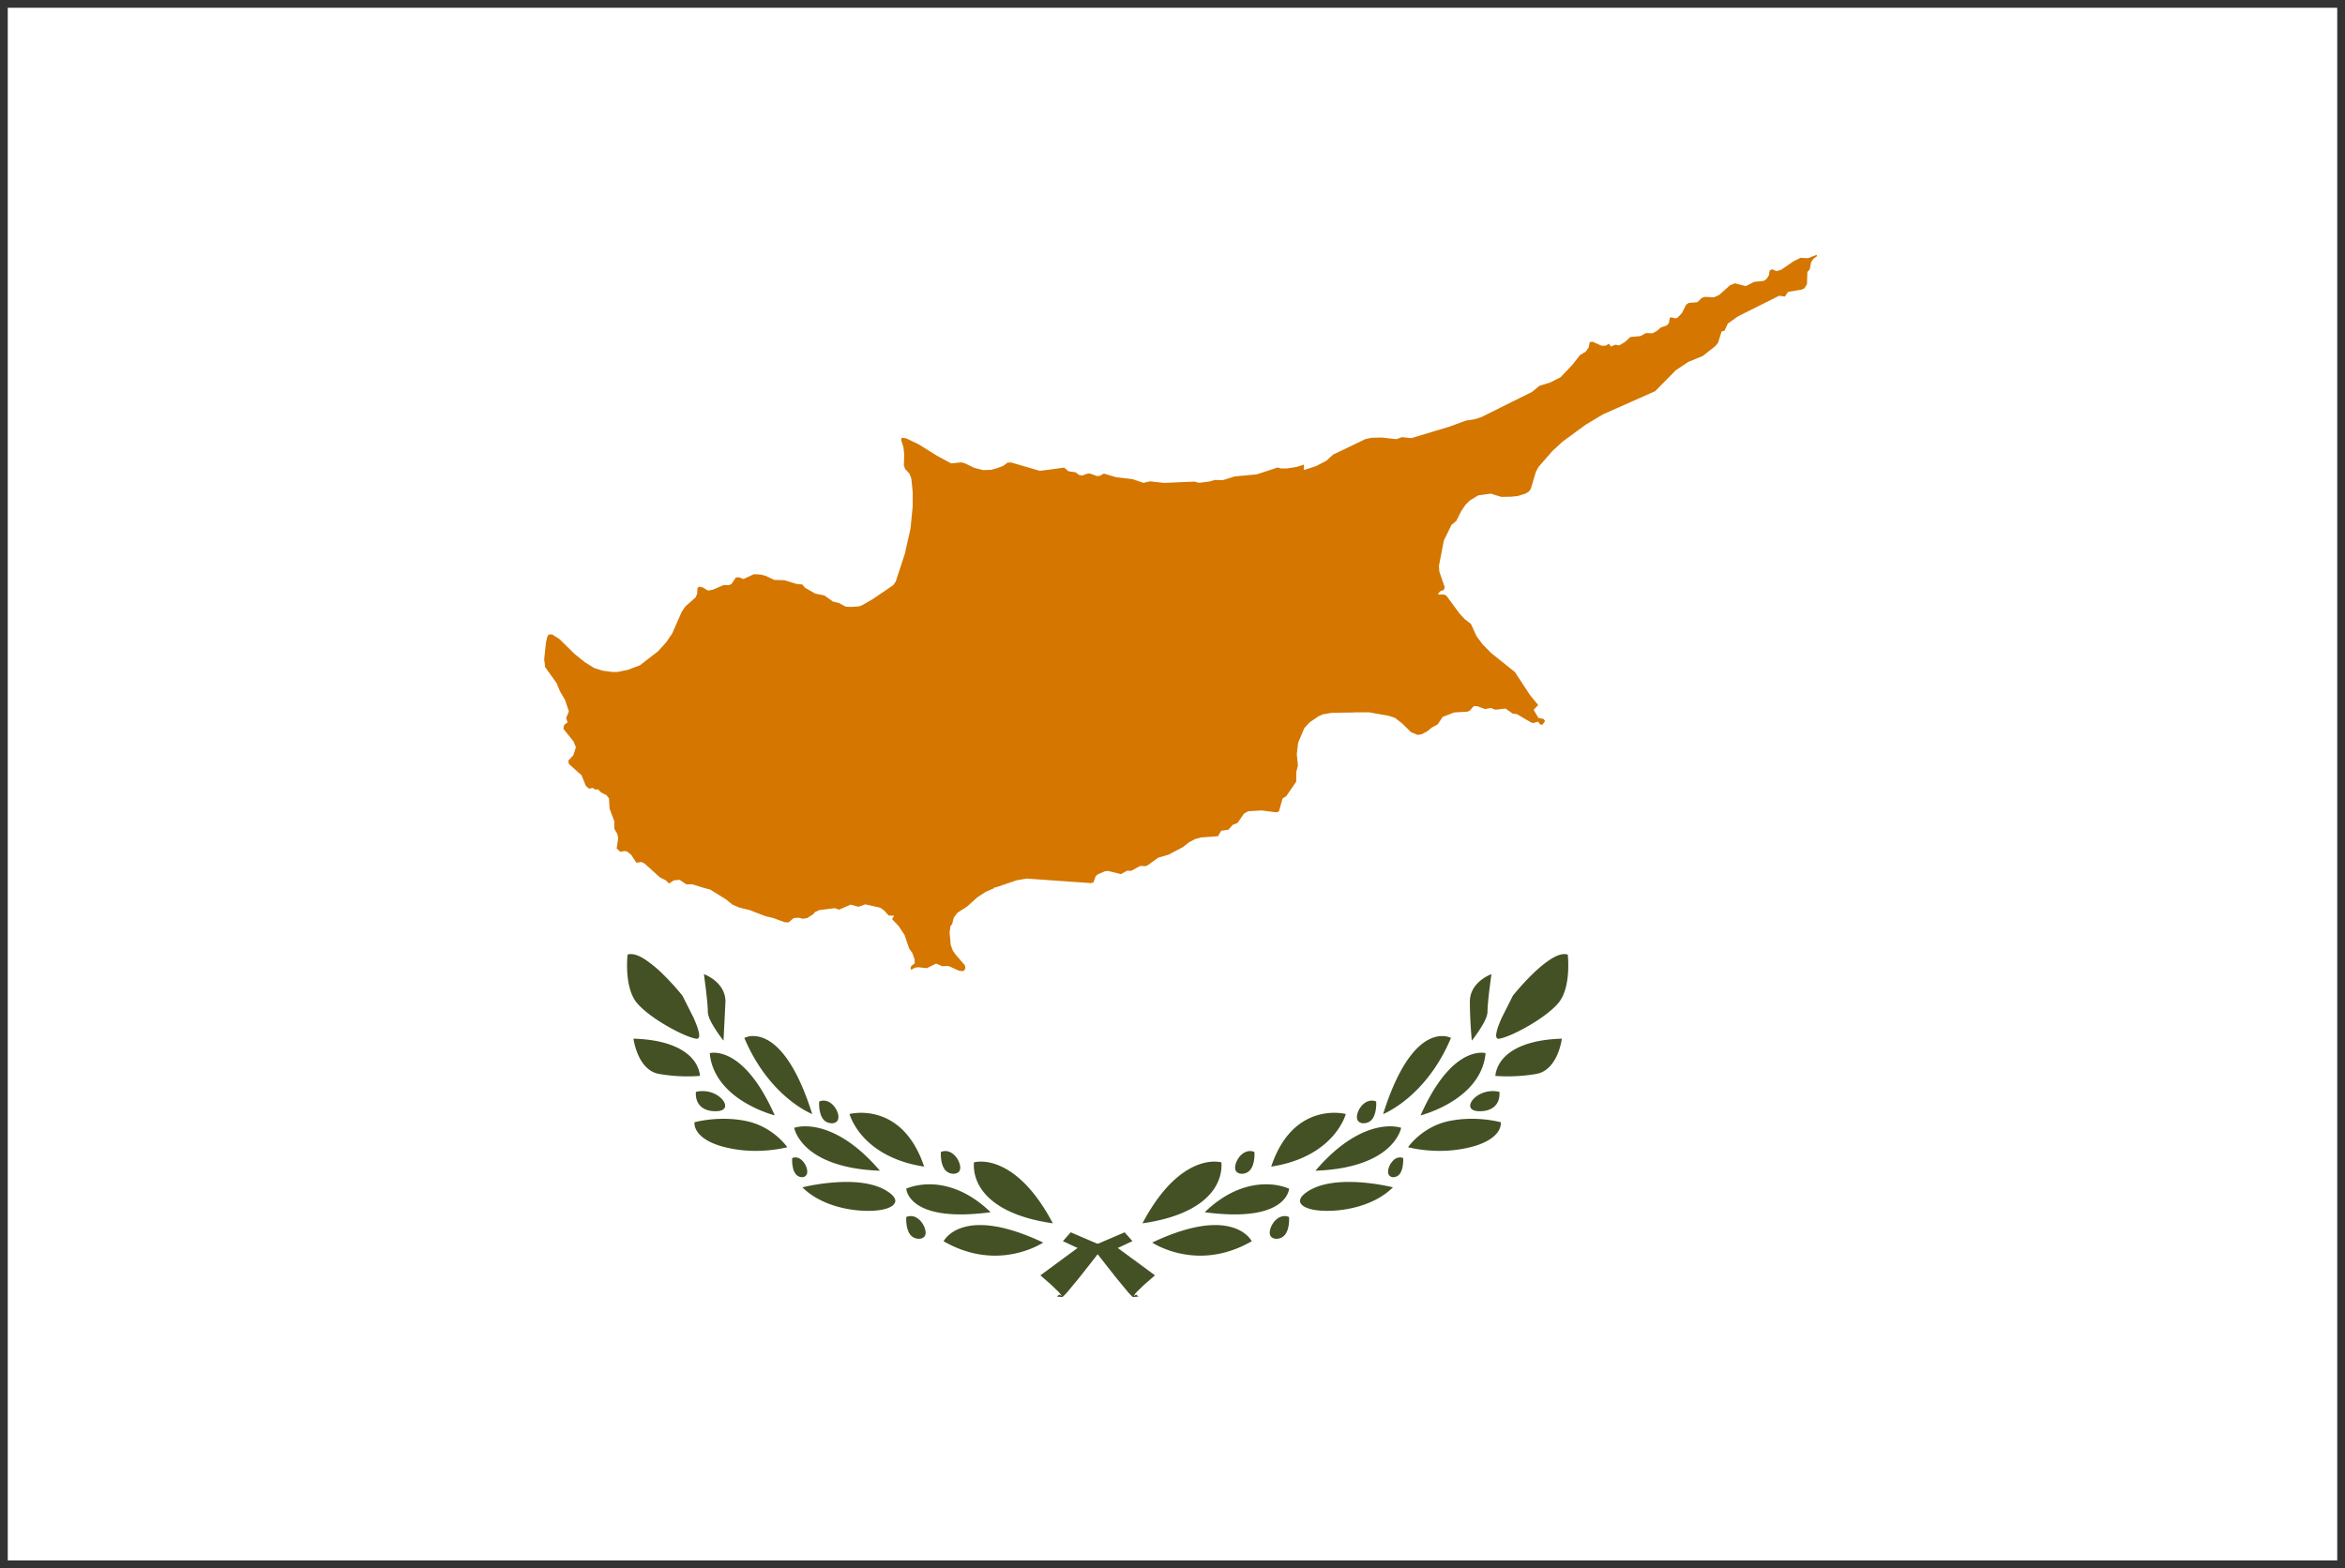 <svg xmlns="http://www.w3.org/2000/svg" xmlns:xlink="http://www.w3.org/1999/xlink" viewBox="0 0 151 101" fill="#fff" fill-rule="evenodd" stroke="#000" stroke-linecap="round" stroke-linejoin="round"><rect x="0" y="0" width="151" height="101" fill="#333333" stroke="none"/><use xlink:href="#A" x=".5" y=".5"/><symbol id="A" overflow="visible"><g stroke="none"><path d="M0 0h150v100H0z"/><g fill="#435125"><path d="M72.467 83.042a.17.17 0 0 1-.058-.041l-.021-.02c-.054-.049-.144-.137-.264-.274l-.782-.948-1.029-1.31-.132-.172-1.294-.399-.945-.441.505-.568 1.735.743 1.295.266 2.394 1.761-.002.002-.689.6-.479.464a1.84 1.84 0 0 0-.155.19c-.023.033-.036.064-.042.078l.149-.092.161.125-.328.031-.015.003zm-8.89-2.67c-1.13 0-2.245-.312-3.316-.928l-.001-.001.001-.001s.14-.267.48-.516c.323-.237.907-.521 1.85-.525h.019c1.117 0 2.484.38 4.062 1.128-.053.035-1.293.842-3.094.842l.002.002zm-4.895-1.085c-.209 0-.396-.079-.528-.222-.108-.118-.186-.274-.237-.48-.084-.336-.061-.671-.058-.703.088-.037.177-.057.26-.059h.019c.418 0 .748.363.89.723.08.205.096.377.046.511s-.207.228-.39.228zm8.613-.998c-2.893-.413-4.12-1.459-4.639-2.264-.554-.858-.44-1.652-.439-1.66v-.002h.002c.001 0 .177-.048.443-.049.77 0 2.738.387 4.633 3.974l.001.002-.003-.002zm-5.93-.573c-1.236 0-2.177-.213-2.797-.634-.356-.242-.531-.507-.614-.688-.078-.169-.096-.309-.099-.337.033-.015.539-.24 1.294-.275l.196-.005c.955 0 2.408.312 3.941 1.797l.002.002h-.002c-.7.092-1.347.14-1.922.14zm-5.985-.23c-1.303 0-3.094-.398-4.211-1.514l-.001-.001h.003a13.08 13.08 0 0 1 2.587-.344l.246-.003c1.222 0 2.157.237 2.78.704.218.163.336.315.363.464.022.124-.043.258-.176.358-.281.212-.782.325-1.491.336l-.1.003zm-4.223-2.167c-.161 0-.311-.071-.413-.194a.98.98 0 0 1-.185-.42c-.07-.308-.049-.609-.049-.612v-.003a.5.5 0 0 1 .203-.046h0c.193 0 .34.105.432.193a1.16 1.16 0 0 1 .281.441c.061.172.071.315.03.439a.32.32 0 0 1-.3.202zm9.755-.22c-.209 0-.397-.079-.528-.222-.108-.118-.186-.274-.237-.48-.084-.336-.061-.671-.058-.703.088-.037.177-.057.26-.059h.019c.418 0 .748.363.89.723.08.205.096.377.046.511s-.208.228-.39.228zm-4.752-.197c-2.623-.092-3.984-.838-4.664-1.447-.383-.343-.596-.683-.707-.908-.105-.212-.144-.375-.151-.406l.003-.002c.001 0 .248-.089.648-.096l.061-.001c.885 0 2.685.372 4.809 2.859v.002zm2.848-.265c-2.11-.321-3.306-1.227-3.937-1.931-.662-.738-.86-1.424-.869-1.456.004-.001.262-.068.65-.078l.087-.001.092.001c1.061.023 2.989.504 3.976 3.464h.002zm-10.833-1.013a8.23 8.23 0 0 1-1.994-.238c-1.105-.276-1.579-.698-1.782-1.004-.115-.173-.157-.325-.172-.422a.71.71 0 0 1-.005-.179l.005-.002c.003-.001.733-.206 1.744-.221l.121-.001c.488 0 .968.047 1.427.138 1.756.351 2.667 1.677 2.675 1.69l.001.001h-.002c-.01.002-.847.237-2.02.237zm4.898-1.78c-.211 0-.399-.077-.529-.217-.107-.115-.184-.274-.237-.485a2.4 2.4 0 0 1-.058-.697c.088-.037.177-.057.26-.059h.019c.418 0 .748.363.89.723.078.198.092.368.04.506s-.203.23-.385.23zm-3.683-.505c-.016-.004-.996-.256-1.995-.871-.924-.569-2.054-1.575-2.192-3.138v-.001h.002c0 0 .086-.021.213-.026l.056-.001c.276 0 .841.078 1.524.597.87.663 1.673 1.82 2.392 3.442zm2.405-.088c-.006-.002-.705-.282-1.578-1.014-.814-.682-1.958-1.91-2.786-3.888.001 0 .19-.101.481-.12l.051-.001.077.001c.402.011 1.014.178 1.692.911.779.841 1.475 2.223 2.067 4.108l.002.005-.005-.002zm-6.232-.182c-.803 0-1.078-.436-1.159-.623-.133-.308-.093-.615-.092-.618v-.003a1.77 1.77 0 0 1 .4-.052h.028c.633 0 1.133.321 1.347.64.043.063.173.282.065.454-.087.135-.283.203-.588.203zm-1.78-2.245a10.66 10.66 0 0 1-1.857-.159c-.716-.13-1.121-.739-1.335-1.226-.233-.531-.299-1.037-.3-1.042h.002c2.214.065 3.259.712 3.746 1.243.503.548.533 1.118.534 1.154h-.001c-.003 0-.315.03-.79.03zm2.305-2.303a8.91 8.91 0 0 1-.505-.705c-.262-.408-.505-.833-.505-1.181 0-.336-.079-1.044-.126-1.436l-.125-.959.002.001c.056.021 1.385.519 1.385 1.765l-.124 2.515v.002h-.002zm-1.722-.118c-.014 0-.028-.001-.042-.004-.393-.066-1.083-.366-1.845-.803-.847-.486-1.535-1.006-1.937-1.465-.366-.419-.584-1.076-.647-1.954a7.26 7.26 0 0 1 .015-1.194.69.69 0 0 1 .219-.034c.294.005.608.137 1.031.429a8.28 8.28 0 0 1 1.082.919 16.56 16.56 0 0 1 1.2 1.328l.005.007.718 1.426c.187.422.294.726.337.958.024.132.032.218-.001.297a.15.15 0 0 1-.064.075.18.18 0 0 1-.073.015z"/><path d="M67.896 83.042a.17.17 0 0 0 .058-.041l.021-.02c.054-.049.144-.137.264-.274l.782-.948 1.029-1.31.132-.172 1.295-.399.945-.441-.505-.568-1.735.743-1.294.266-2.394 1.761.002.002.689.6.479.464c.063.068.118.135.155.19.023.033.036.064.042.078l-.149-.092-.161.125.328.031.015.003zm8.89-2.67c1.13 0 2.245-.312 3.316-.928l.001-.001v-.001s-.14-.267-.48-.516c-.323-.237-.907-.521-1.85-.525h-.019c-1.117 0-2.484.38-4.062 1.128.053.035 1.293.842 3.094.842l-.002.002zm4.895-1.085c.209 0 .397-.079.528-.222.108-.118.186-.274.237-.48.084-.336.061-.671.059-.703-.088-.037-.177-.057-.26-.059h-.019c-.418 0-.748.363-.89.723-.08.205-.096.377-.046.511s.207.228.39.228zm-8.613-.998c2.893-.413 4.119-1.459 4.639-2.264.554-.858.44-1.652.439-1.66l-.001-.002h-.002c-.001 0-.177-.048-.443-.049-.77 0-2.738.387-4.633 3.974l-.001.002.003-.002zm5.93-.573c1.236 0 2.177-.213 2.797-.634.356-.242.531-.507.614-.688.078-.169.096-.309.099-.337a3.78 3.78 0 0 0-1.294-.275l-.196-.005c-.955 0-2.408.312-3.941 1.797l-.002.002h.002c.7.092 1.347.14 1.922.14zm5.985-.23c1.303 0 3.094-.398 4.21-1.514l.001-.001h-.003c-.012-.003-1.224-.311-2.587-.344l-.246-.003c-1.222 0-2.157.237-2.78.704-.217.163-.336.315-.363.464-.022.124.043.258.176.358.28.212.782.325 1.491.336l.1.003zm4.223-2.167c.161 0 .311-.071.413-.194.084-.102.143-.236.185-.42.07-.308.049-.609.049-.612v-.003a.5.5 0 0 0-.203-.046h0a.63.63 0 0 0-.432.193 1.16 1.16 0 0 0-.281.441c-.061.172-.071.315-.03.439a.32.32 0 0 0 .3.202zm-9.755-.22c.209 0 .397-.079.528-.222.108-.118.186-.274.237-.48.084-.336.061-.671.059-.703-.088-.037-.177-.057-.26-.059h-.019c-.418 0-.748.363-.89.723-.08.205-.096.377-.046.511s.208.228.39.228zm4.752-.197c2.623-.092 3.984-.838 4.664-1.447.383-.343.596-.683.707-.908.105-.212.144-.375.151-.406l-.004-.002c0 0-.248-.089-.647-.096l-.061-.001c-.884 0-2.685.372-4.809 2.859v.002zm-2.848-.265c2.11-.321 3.306-1.227 3.937-1.931.662-.738.86-1.424.869-1.456-.004-.001-.262-.068-.65-.078l-.087-.001-.092.001c-1.061.023-2.989.504-3.976 3.464h-.002zm10.833-1.013a8.23 8.23 0 0 0 1.994-.238c1.105-.276 1.579-.698 1.782-1.004.115-.173.157-.325.172-.422a.71.71 0 0 0 .005-.179l-.005-.002c-.003-.001-.733-.206-1.744-.221l-.121-.001a7.3 7.3 0 0 0-1.427.138c-1.756.351-2.667 1.677-2.675 1.69l-.001.001h.002c.01.002.847.237 2.02.237zm-4.898-1.78c.212 0 .399-.077.529-.217.106-.115.184-.274.237-.485a2.4 2.4 0 0 0 .059-.697c-.088-.037-.177-.057-.26-.059h-.019c-.418 0-.748.363-.89.723-.078.198-.092.368-.04.506s.203.23.385.23zm3.683-.505c.016-.004.996-.256 1.995-.871.924-.569 2.054-1.575 2.192-3.138v-.001h-.002c0 0-.086-.021-.213-.026l-.056-.001c-.276 0-.841.078-1.524.597-.87.663-1.673 1.82-2.392 3.442zm-2.405-.088c.006-.002.705-.282 1.578-1.014.814-.682 1.958-1.91 2.786-3.888 0 0-.19-.101-.481-.12l-.051-.001-.077.001c-.402.011-1.014.178-1.692.911-.779.841-1.475 2.223-2.067 4.108l-.002.005.005-.002zm6.232-.182c.803 0 1.078-.436 1.159-.623.133-.308.093-.615.092-.618v-.003a1.77 1.77 0 0 0-.4-.052h-.028c-.633 0-1.133.321-1.347.64-.043.063-.173.282-.065.454.087.135.283.203.588.203zm1.78-2.245c.449 0 1.135-.028 1.857-.159.716-.13 1.121-.739 1.336-1.226a4.25 4.25 0 0 0 .3-1.042h-.002c-2.214.065-3.259.712-3.746 1.243-.503.548-.533 1.118-.534 1.154h.002c.003 0 .315.03.79.03zm-2.305-2.303c.003-.004.256-.316.505-.705.262-.408.505-.833.505-1.181 0-.336.079-1.044.126-1.436l.125-.959-.002.001c-.056.021-1.385.519-1.385 1.765s.123 2.502.124 2.515v.002h.002zm1.722-.118c.014 0 .028-.001.042-.004.393-.066 1.083-.366 1.845-.803.847-.486 1.535-1.006 1.937-1.465.366-.419.584-1.076.647-1.954.044-.623-.009-1.142-.015-1.194a.69.69 0 0 0-.219-.034c-.294.005-.608.137-1.031.429-.33.227-.694.537-1.082.919-.669.659-1.195 1.322-1.2 1.328l-.005.007-.718 1.426c-.187.422-.295.726-.337.958-.025.132-.032.218.001.297a.15.15 0 0 0 .064.075c.023.01.047.015.073.015z"/></g><path d="M116.471 15.913l-.392.156-.154.061-.476-.026-.445.214-.79.54-.035.025-.294.077-.273-.118-.155.071-.054.32-.148.23-.182.128-.63.065-.532.274-.692-.185-.321.126-.683.615-.349.165-.122-.007-.463-.024-.196.064-.292.282-.552.043-.172.119-.27.543-.292.301-.167.035-.181-.066-.136.024-.062.348-.132.146-.37.127-.296.246-.259.133-.347-.009h-.08l-.346.191-.651.057-.271.258-.06.055-.126.076-.207.123-.051.031-.249-.045-.292.116-.118-.181-.202.121-.267.012-.333-.148-.254-.113-.185.027-.064.323-.007.034-.195.259-.364.22-.049.064-.414.535-.787.828-.665.338-.69.21-.483.397-1.266.628-1.999.995-.409.131-.587.094-1.046.385-.923.278-.051.016-.183.055-1.302.394-.606-.064-.359.13-.934-.104-.65.013-.411.086-.773.371-1.305.627-.431.394-.671.35-.786.249.002-.33-.005-.014-.273.086-.197.062-.637.098h-.355l-.22-.064-.034.011-1.303.429-1.453.14-.727.233-.543-.009-.34.101-.666.081-.238-.063-.054-.015-1.958.085-.895-.101-.427.097-.716-.241-1.045-.121-.244-.073-.549-.163-.249.143-.186.02-.445-.161-.16-.004-.367.133-.211-.054-.196-.156-.46-.068-.28-.236-1.567.208-.425-.125-1.426-.415-.227.011-.283.212-.425.155-.369.096-.502.017-.583-.153-.601-.291-.222-.053-.496.05-.152.014-.911-.489-1.174-.734-.796-.383-.299-.048-.04.142.148.467.051.462-.015.427-.008.264.074.238.288.319.12.32.088.881-.001.894-.14 1.425-.047.217-.167.738-.152.678-.591 1.805-.162.224-.399.272-.903.615-.665.384-.211.087-.54.041-.336-.017-.419-.227-.411-.106-.539-.387-.599-.124-.657-.38-.171-.205-.358-.034-.496-.149v-.001l-.182-.055-.126-.037h0l-.633-.017-.59-.272-.311-.075-.425-.021-.444.207v-.001l-.225.105-.285-.113-.206.013-.233.353-.035.055-.161.085-.2-.003-.157-.004-.169.074-.228.099h0l-.201.088-.098.042-.002-.002-.061.012-.107.019-.133.025-.235-.137-.125-.074-.21-.043-.113.082-.022.384-.103.23-.327.289-.332.293-.232.341-.613 1.398-.384.564-.119.132-.401.443-.356.276-.82.636-.776.29-.669.137-.325.001-.616-.082-.554-.17-.608-.38-.667-.536-.966-.954-.137-.082-.028-.019-.304-.194-.226.006-.088.146-.048.211-.041.187-.111 1.061.008.061.058.437.734 1.025.226.545.037.062.151.254.115.194.011.02.251.748-.176.422.089.283-.223.173-.041.244.658.825.144.364-.161.505-.256.278-.071.076.036.213.303.273.515.458.274.681.209.183.243-.052.135.103.205-.003.201.201.13.063.206.103.163.212.036.652.304.81.005.439.002.062.189.325.059.256-.101.678.241.218.261-.053.169.027.271.226.328.5.321-.047.204.098.984.889.223.113.012.007.16.08.2.201.309-.205.034-.004.336-.03.148.099.284.192.372-.005.807.248.353.09.71.441.302.187.179.145.237.193.474.204.407.097.22.052.166.064.004-.01.002.001-.004.01.881.337.477.111.441.163.321.117.236.004.333-.28.323-.019.268.067.262-.044.414-.255.081-.12.294-.14.991-.123.29.094.743-.323.498.139.441-.156.963.214.256.18.286.327.035.002.319.006-.133.222.42.441.38.574.026.076.276.811.205.287.144.401.007.261-.223.17-.037.097-.013.036.045.109.084-.046.161-.089.194-.03.344.037.227.024.359-.178.238-.118.382.164.42-.005.176.078.499.226.255.024.094-.062.06-.143-.031-.166-.191-.22-.422-.49-.173-.252-.132-.364-.041-.466-.029-.314.052-.413.113-.147.083-.328h.001l.022-.086.234-.311.621-.399.667-.597.527-.347.543-.235.014-.066.061.024 1.382-.47.023-.003.615-.107 4.153.293.154-.047v-.001l.138-.388.074-.072.05-.047.457-.201.214-.03.593.146.243.06.389-.218.276.005.569-.311.352.009.134-.054.685-.493.66-.189.172-.091.061-.033.677-.357.43-.33.371-.197.406-.105 1.063-.075.214-.356.457-.061.276-.312.316-.128.226-.326.19-.273.265-.153.85-.053 1.007.125.133-.081.228-.812.238-.153.642-.935.002-.341.001-.285.106-.405-.072-.732.085-.741.399-.942.351-.38.567-.384.288-.125.408-.069v-.001l.06-.01.104-.018 1.405-.019c.02-.015.511-.007.511-.007l.469-.006 1.186.211.084.015.401.13.462.359.489.478.092.089.317.134.096.042.262-.042.373-.194.281-.238.384-.21.009-.013.216-.325.007-.007.005.001v-.002l-.004-.001.085-.129.741-.289.872-.051.098-.053.055-.029.23-.27.216-.002.522.189.367-.073.292.116.227-.027.427-.051.459.323.268.034.943.552.049.008.025.005.054.009.112-.033.166-.048.022-.007.021.029.107.151.147.021.174-.232-.069-.105-.026-.038-.337-.069-.302-.517.288-.31-.452-.554-.075-.092-.026-.039-.156-.237-.791-1.206-1.03-.823h0l-.361-.289-.002-.002-.126-.099-.55-.56-.393-.522-.051-.112-.081-.177-.235-.513-.41-.316-.334-.365-.016-.022-.69-.938-.113-.157-.163-.094-.344-.002-.033-.033-.019-.02.012-.012.165-.164.184-.046.079-.182-.351-1.017-.002-.035-.026-.325.286-1.476.037-.18.488-.993.302-.248.33-.649.283-.415.271-.264.047-.028.489-.296.411-.058.391-.055.683.211.65-.013.127-.013.295-.034.485-.153.229-.141.119-.182.248-.831.08-.264.153-.287.884-1.018.669-.618 1.503-1.102.736-.44.376-.224 3.354-1.491.872-.884.454-.46.804-.539.94-.385.809-.64.177-.222.223-.717.186-.045.168-.362.048-.103.66-.465.075-.037 2.565-1.285.373.051.2-.299.746-.125.137-.023.184-.092.157-.267v-.053l.021-.712.159-.193.087-.469.082-.108.086-.113.211-.149-.037-.089z" fill="#d47600"/></g></symbol></svg>